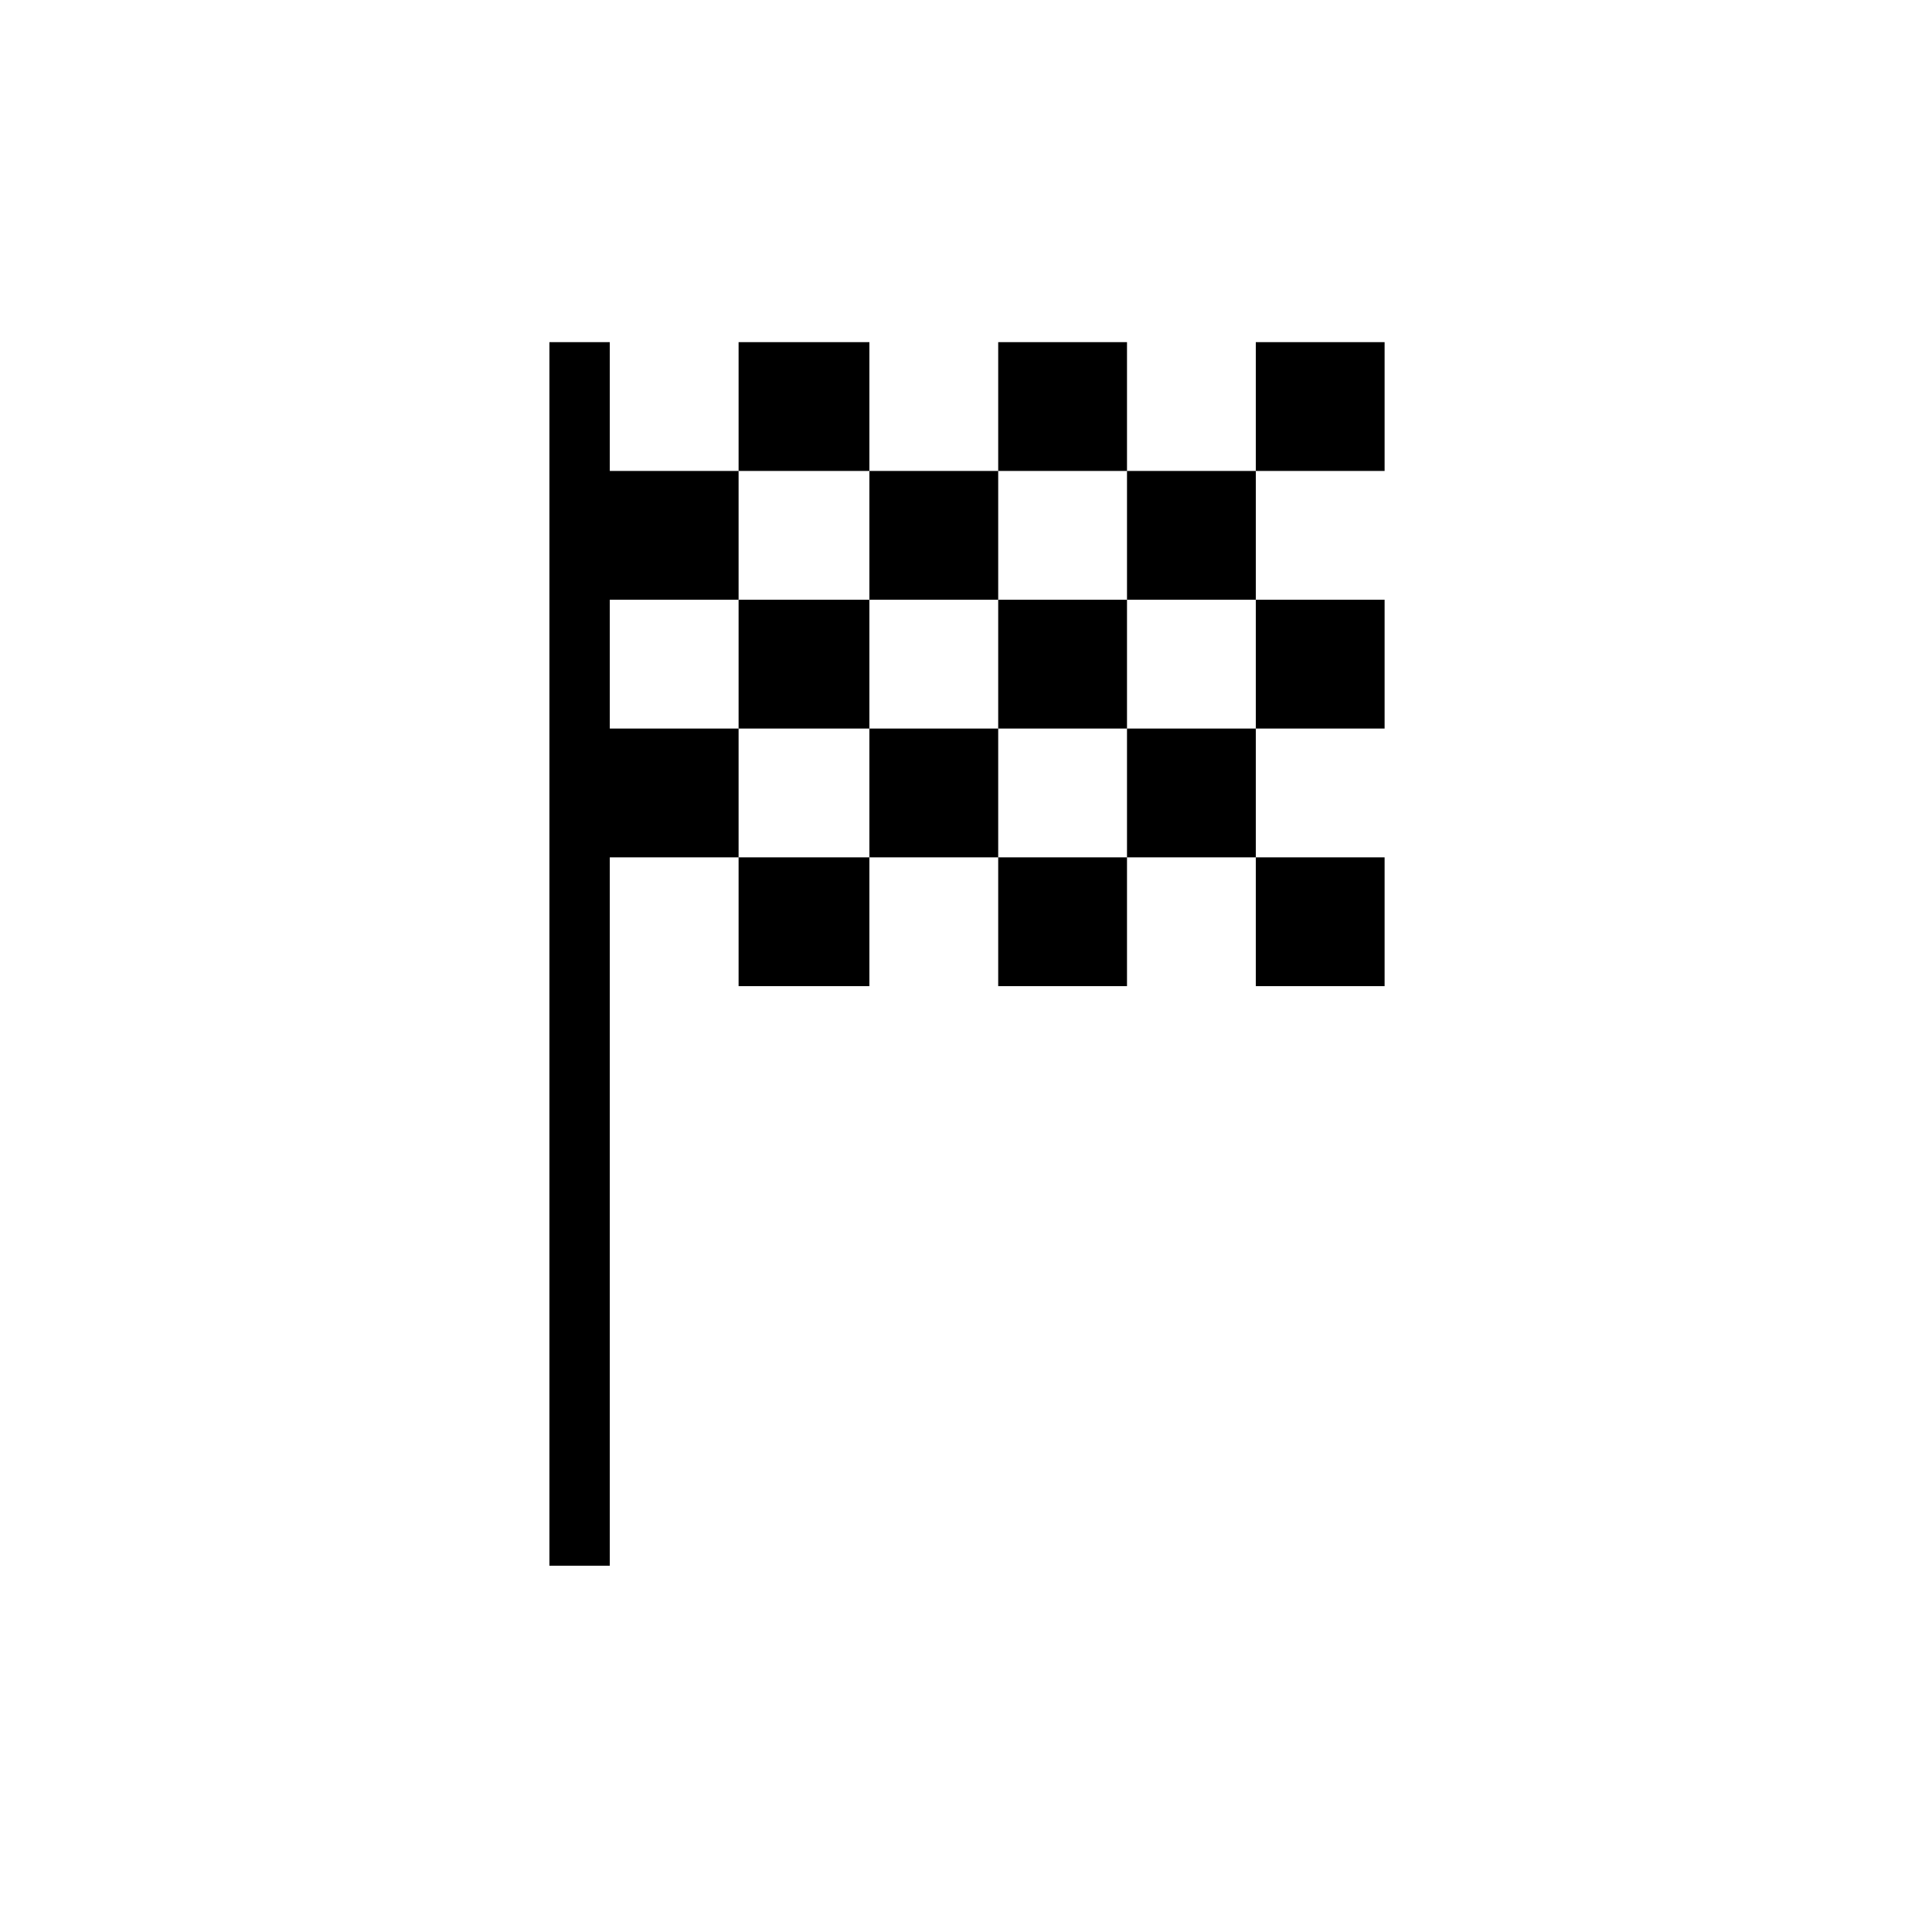 <svg xmlns="http://www.w3.org/2000/svg" height="48" width="48"><path d="M18.35 11.7h3.25V8.5h-3.25Zm6.45 0V8.5H28v3.2Zm-6.45 12.8v-3.2h3.25v3.2Zm12.85-6.4v-3.2h3.2v3.2Zm0 6.4v-3.2h3.2v3.2Zm-6.4 0v-3.2H28v3.2Zm6.4-12.8V8.5h3.2v3.2Zm-9.6 3.2v-3.2h3.2v3.2Zm-7.95 24V8.5h1.5v3.2h3.2v3.2h-3.2v3.2h3.2v3.2h-3.2v17.6ZM28 21.3v-3.2h3.2v3.2Zm-6.4 0v-3.2h3.2v3.2Zm-3.25-3.2v-3.2h3.25v3.2Zm6.45 0v-3.2H28v3.2Zm3.2-3.2v-3.2h3.2v3.2Z"/></svg>